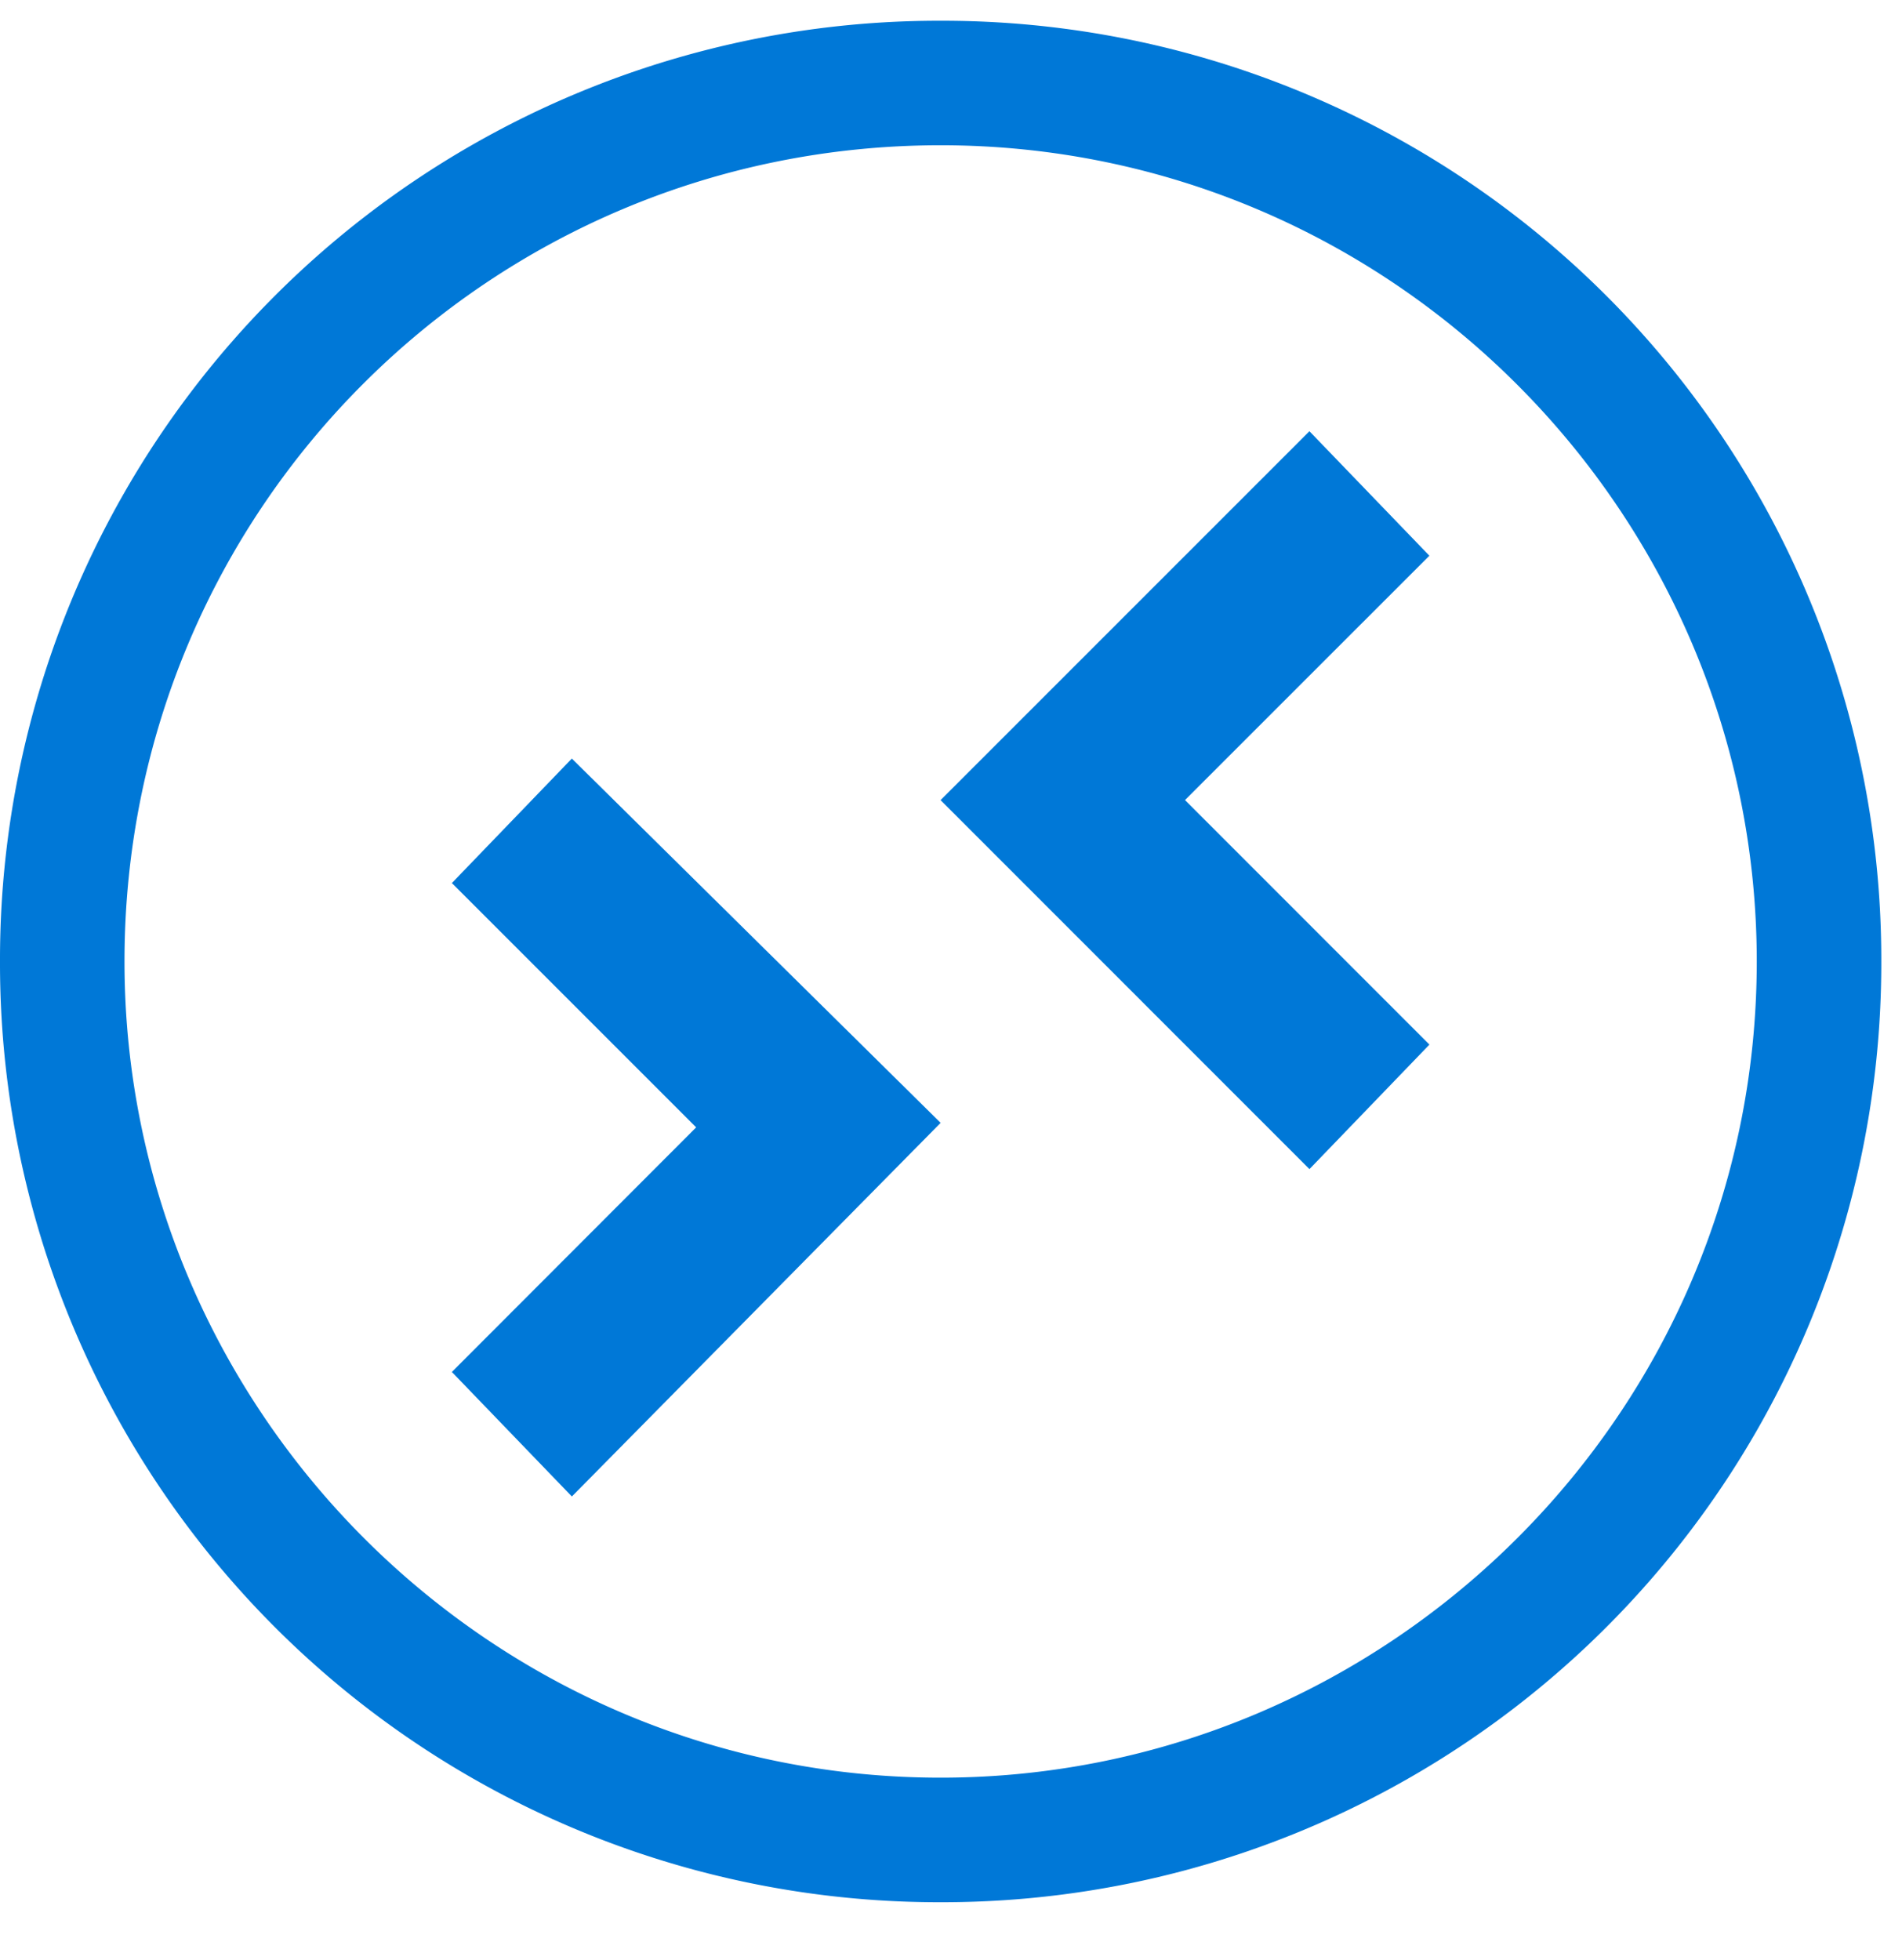 <svg xmlns="http://www.w3.org/2000/svg" viewBox="0 0 41.25 42.5" height="42.5" width="41.25"><g fill="#0078d7"><path d="M20.4 3.15c9.8 0 17.7 7.999 17.7 17.7 0 9.8-8.002 17.7-17.7 17.7-9.8 0-17.7-8.003-17.7-17.7 0-9.8 7.9-17.7 17.7-17.7m0-2.7A20.359 20.359 0 0 0 0 20.85a20.36 20.36 0 0 0 20.4 20.401 20.361 20.361 0 0 0 20.401-20.4A20.36 20.36 0 0 0 20.4.45z"/><path d="M12.402 32.453L20.4 24.35l-7.998-7.9-2.602 2.7 5.298 5.298L9.8 29.752l2.602 2.7zM28.399 9.351l-8 8 8 8.002 2.602-2.7L25.7 17.35 31 12.051l-2.602-2.7z"/></g></svg>